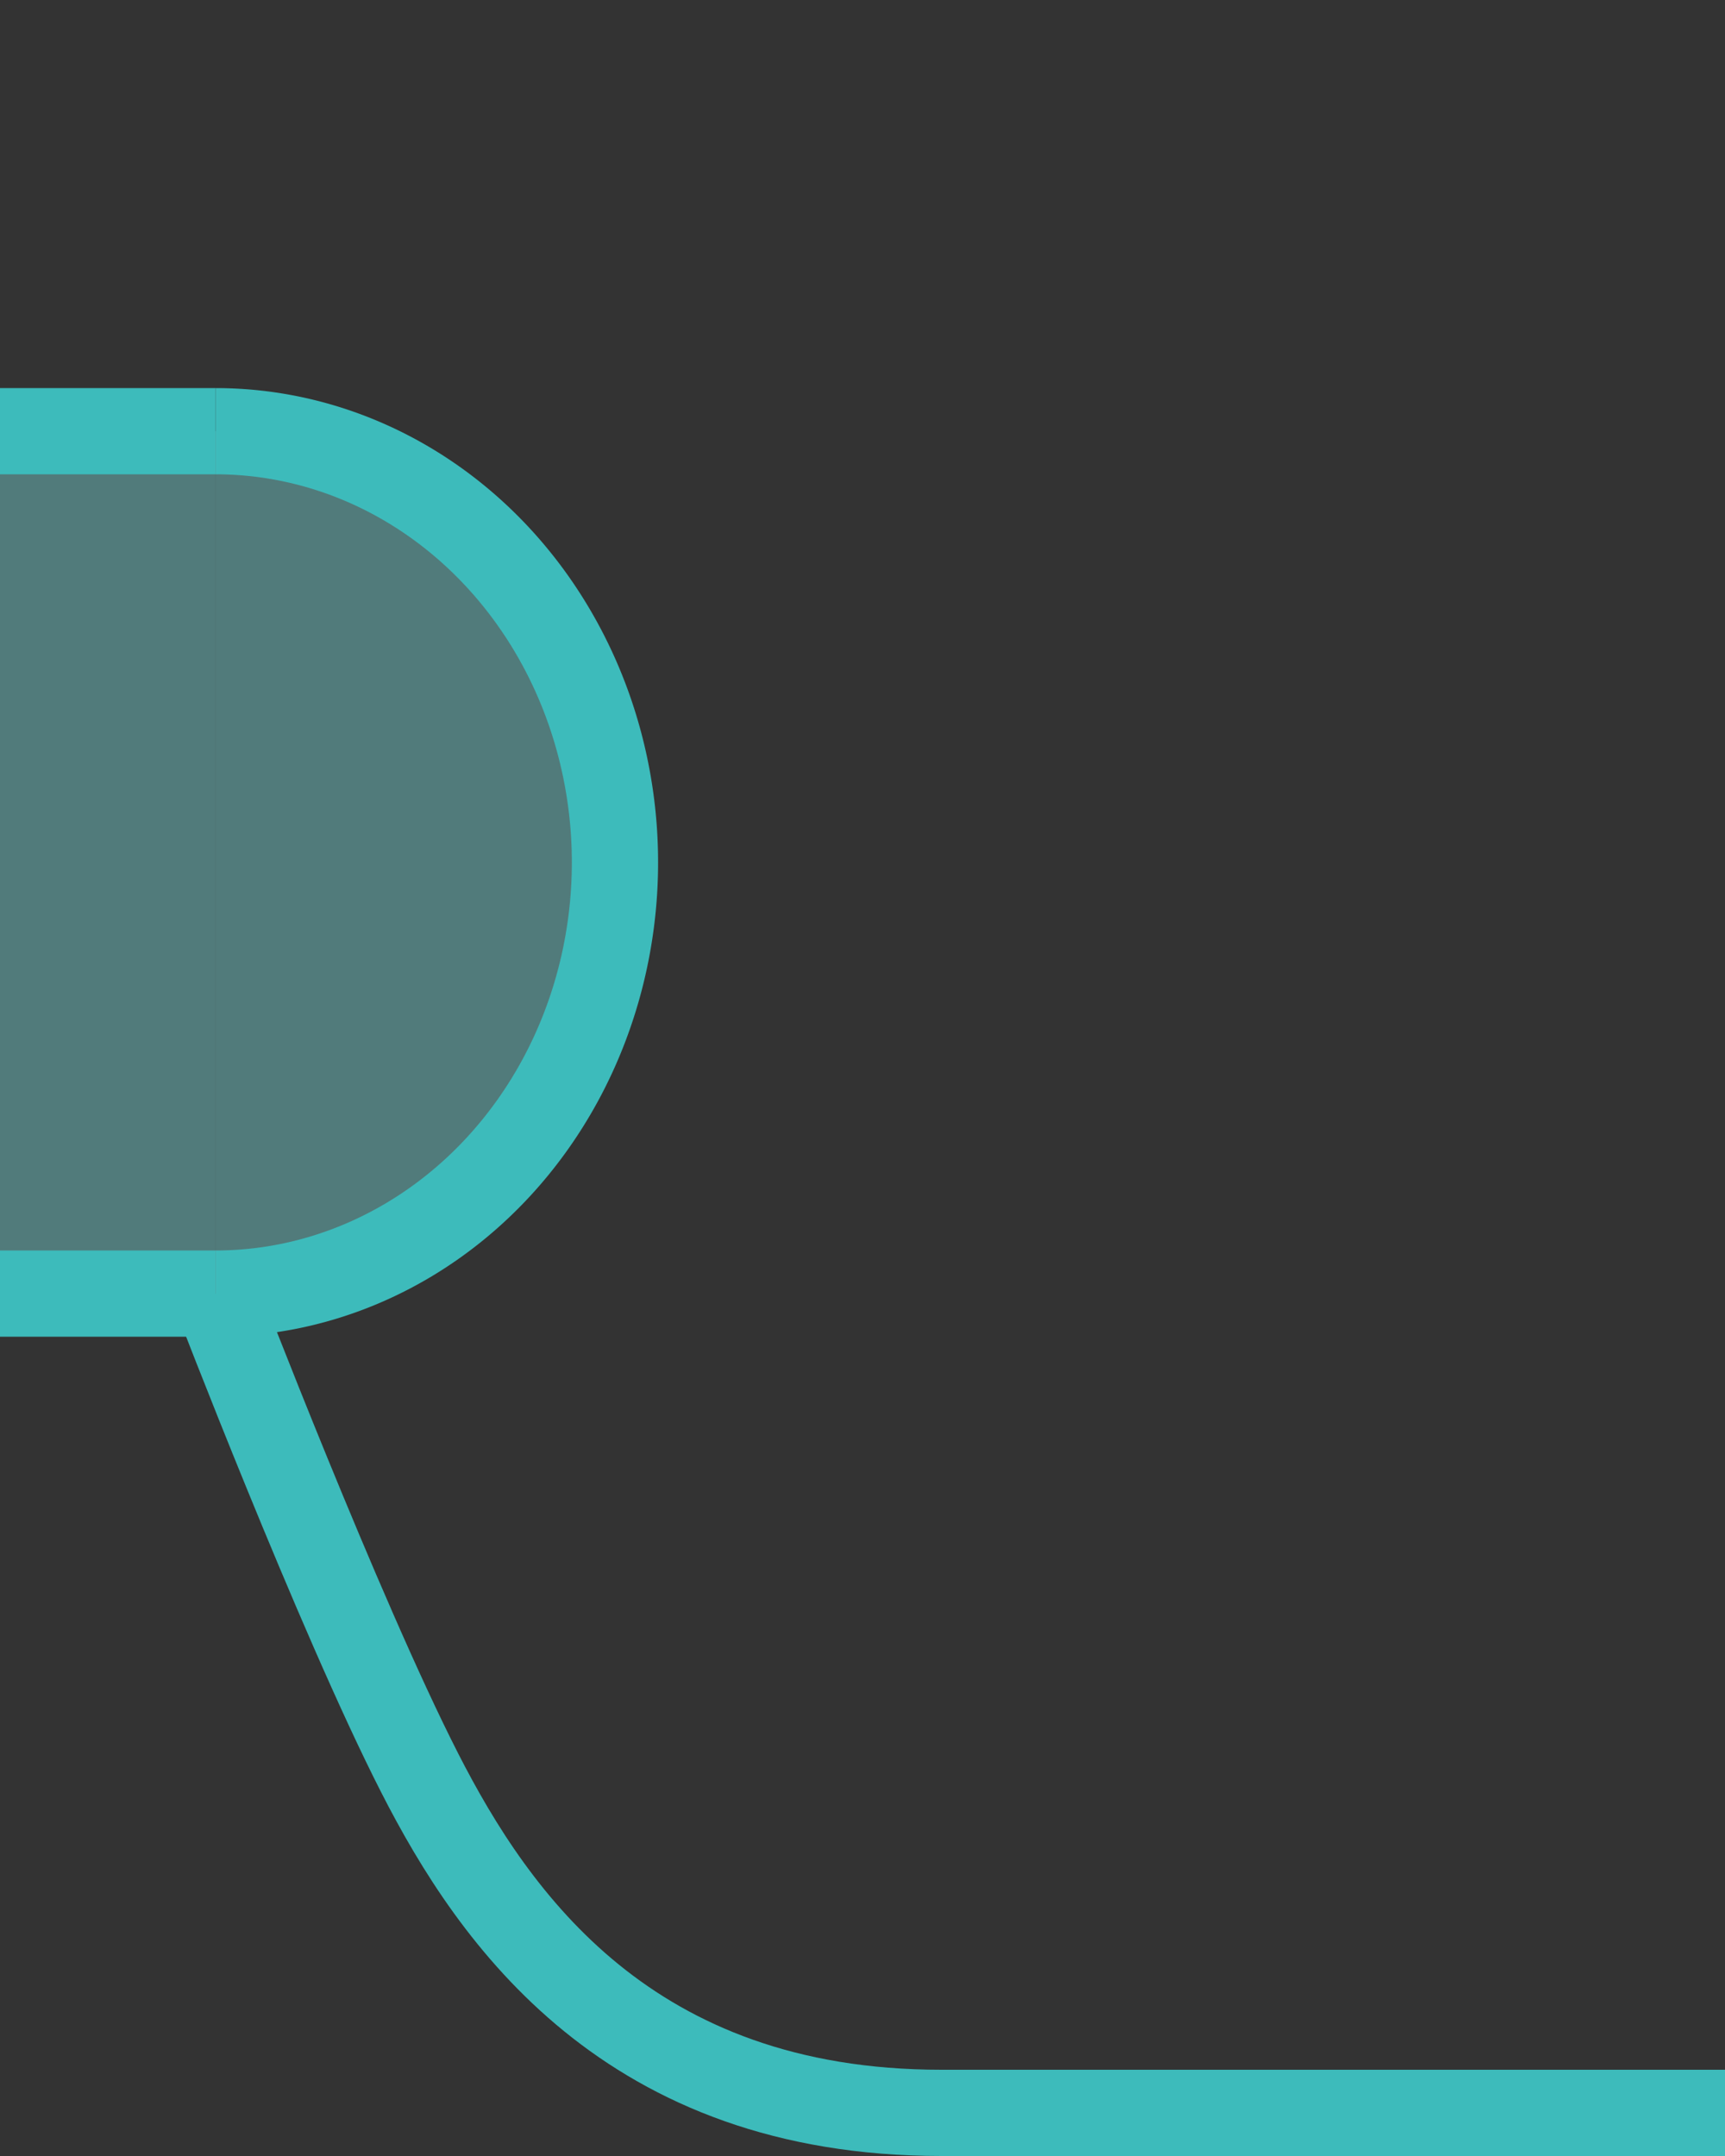 <?xml version="1.0" encoding="UTF-8" standalone="no"?>
<!-- Created with Inkscape (http://www.inkscape.org/) -->

<svg
   xmlns:dc="http://purl.org/dc/elements/1.1/"
   xmlns:cc="http://creativecommons.org/ns#"
   xmlns:rdf="http://www.w3.org/1999/02/22-rdf-syntax-ns#"
   xmlns:svg="http://www.w3.org/2000/svg"
   xmlns="http://www.w3.org/2000/svg"
   xmlns:sodipodi="http://sodipodi.sourceforge.net/DTD/sodipodi-0.dtd"
   xmlns:inkscape="http://www.inkscape.org/namespaces/inkscape"
   width="40mm"
   height="50mm"
   viewBox="0 0 40 50"
   version="1.1"
   id="svg8"
   sodipodi:docname="R-right.svg"
   inkscape:version="0.92.3 (2405546, 2018-03-11)">
  <rect x="0" y="0" width="40" height="50" fill="#333333" stroke="none"/>
  <defs
     id="defs2" />
  <sodipodi:namedview
     id="base"
     pagecolor="#ffffff"
     bordercolor="#666666"
     borderopacity="1.0"
     inkscape:pageopacity="0.0"
     inkscape:pageshadow="2"
     inkscape:zoom="1.979899"
     inkscape:cx="48.476236"
     inkscape:cy="89.338696"
     inkscape:document-units="mm"
     inkscape:current-layer="layer1"
     showgrid="false"
     showguides="true"
     inkscape:guide-bbox="true"
     inkscape:lockguides="false"
     inkscape:window-width="1362"
     inkscape:window-height="676"
     inkscape:window-x="0"
     inkscape:window-y="29"
     inkscape:window-maximized="0"
     units="px">
    <sodipodi:guide
       position="-3.341,30"
       orientation="0,1"
       id="guide815"
       inkscape:locked="false"
       inkscape:label=""
       inkscape:color="rgb(0,0,255)" />
    <sodipodi:guide
       position="0,41.427"
       orientation="1,0"
       id="guide817"
       inkscape:locked="false"
       inkscape:label=""
       inkscape:color="rgb(0,0,255)" />
    <sodipodi:guide
       position="-3.742,40"
       orientation="0,1"
       id="guide823"
       inkscape:locked="false"
       inkscape:label=""
       inkscape:color="rgb(0,0,255)" />
    <sodipodi:guide
       position="-16.442,20"
       orientation="0,1"
       id="guide825"
       inkscape:locked="false"
       inkscape:label=""
       inkscape:color="rgb(0,0,255)" />
    <sodipodi:guide
       position="5,40.892"
       orientation="1,0"
       id="guide829"
       inkscape:locked="false"
       inkscape:label=""
       inkscape:color="rgb(0,0,255)" />
    <inkscape:grid
       type="xygrid"
       id="grid831" />
    <sodipodi:guide
       position="0,1"
       orientation="0,1"
       id="guide844"
       inkscape:locked="false"
       inkscape:label=""
       inkscape:color="rgb(0,0,255)" />
  </sodipodi:namedview>
  <g
     inkscape:label="Layer 1"
     inkscape:groupmode="layer"
     id="layer1"
     transform="translate(0,-247)">
    <rect
       style="fill:#8affff;fill-opacity:0.353;stroke:none;stroke-width:2;stroke-miterlimit:4;stroke-dasharray:none;stroke-opacity:1"
       id="rect1515"
       width="5"
       height="20"
       x="0"
       y="257" />
    <path
       style="fill:none;stroke:#3dbbbb;stroke-width:2;stroke-linecap:butt;stroke-linejoin:miter;stroke-opacity:1;stroke-miterlimit:4;stroke-dasharray:none"
       d="M 0,257 H 5"
       id="path833"
       inkscape:connector-curvature="0" />
    <path
       style="fill:none;stroke:#3dbbbb;stroke-width:2;stroke-linecap:butt;stroke-linejoin:miter;stroke-opacity:1;stroke-miterlimit:4;stroke-dasharray:none"
       d="M 5,277 H 0"
       id="path835"
       inkscape:connector-curvature="0" />
    <path
       style="fill:#8affff;fill-opacity:0.353;stroke:#3dbbbb;stroke-width:2;stroke-miterlimit:4;stroke-dasharray:none;stroke-opacity:1"
       id="path837"
       sodipodi:type="arc"
       sodipodi:cx="5"
       sodipodi:cy="267"
       sodipodi:rx="9.2598591"
       sodipodi:ry="9.999999"
       sodipodi:start="4.712389"
       sodipodi:end="1.5707963"
       d="m 5,257 a 9.26,10 0 0 1 9.26,10 9.26,10 0 0 1 -9.26,10"
       sodipodi:open="true" />
    <path
       style="fill:none;stroke:#3dbbbb;stroke-width:2;stroke-linecap:butt;stroke-linejoin:miter;stroke-miterlimit:4;stroke-dasharray:none;stroke-opacity:1"
       d="m 5,277 c 0,0 2.855,7.436 4.733,11.118 C 11.465,291.513 14.584,296 21.828,296 l 18.396,0"
       id="path850"
       inkscape:connector-curvature="0"
       sodipodi:nodetypes="csc" />
  </g>
</svg>
